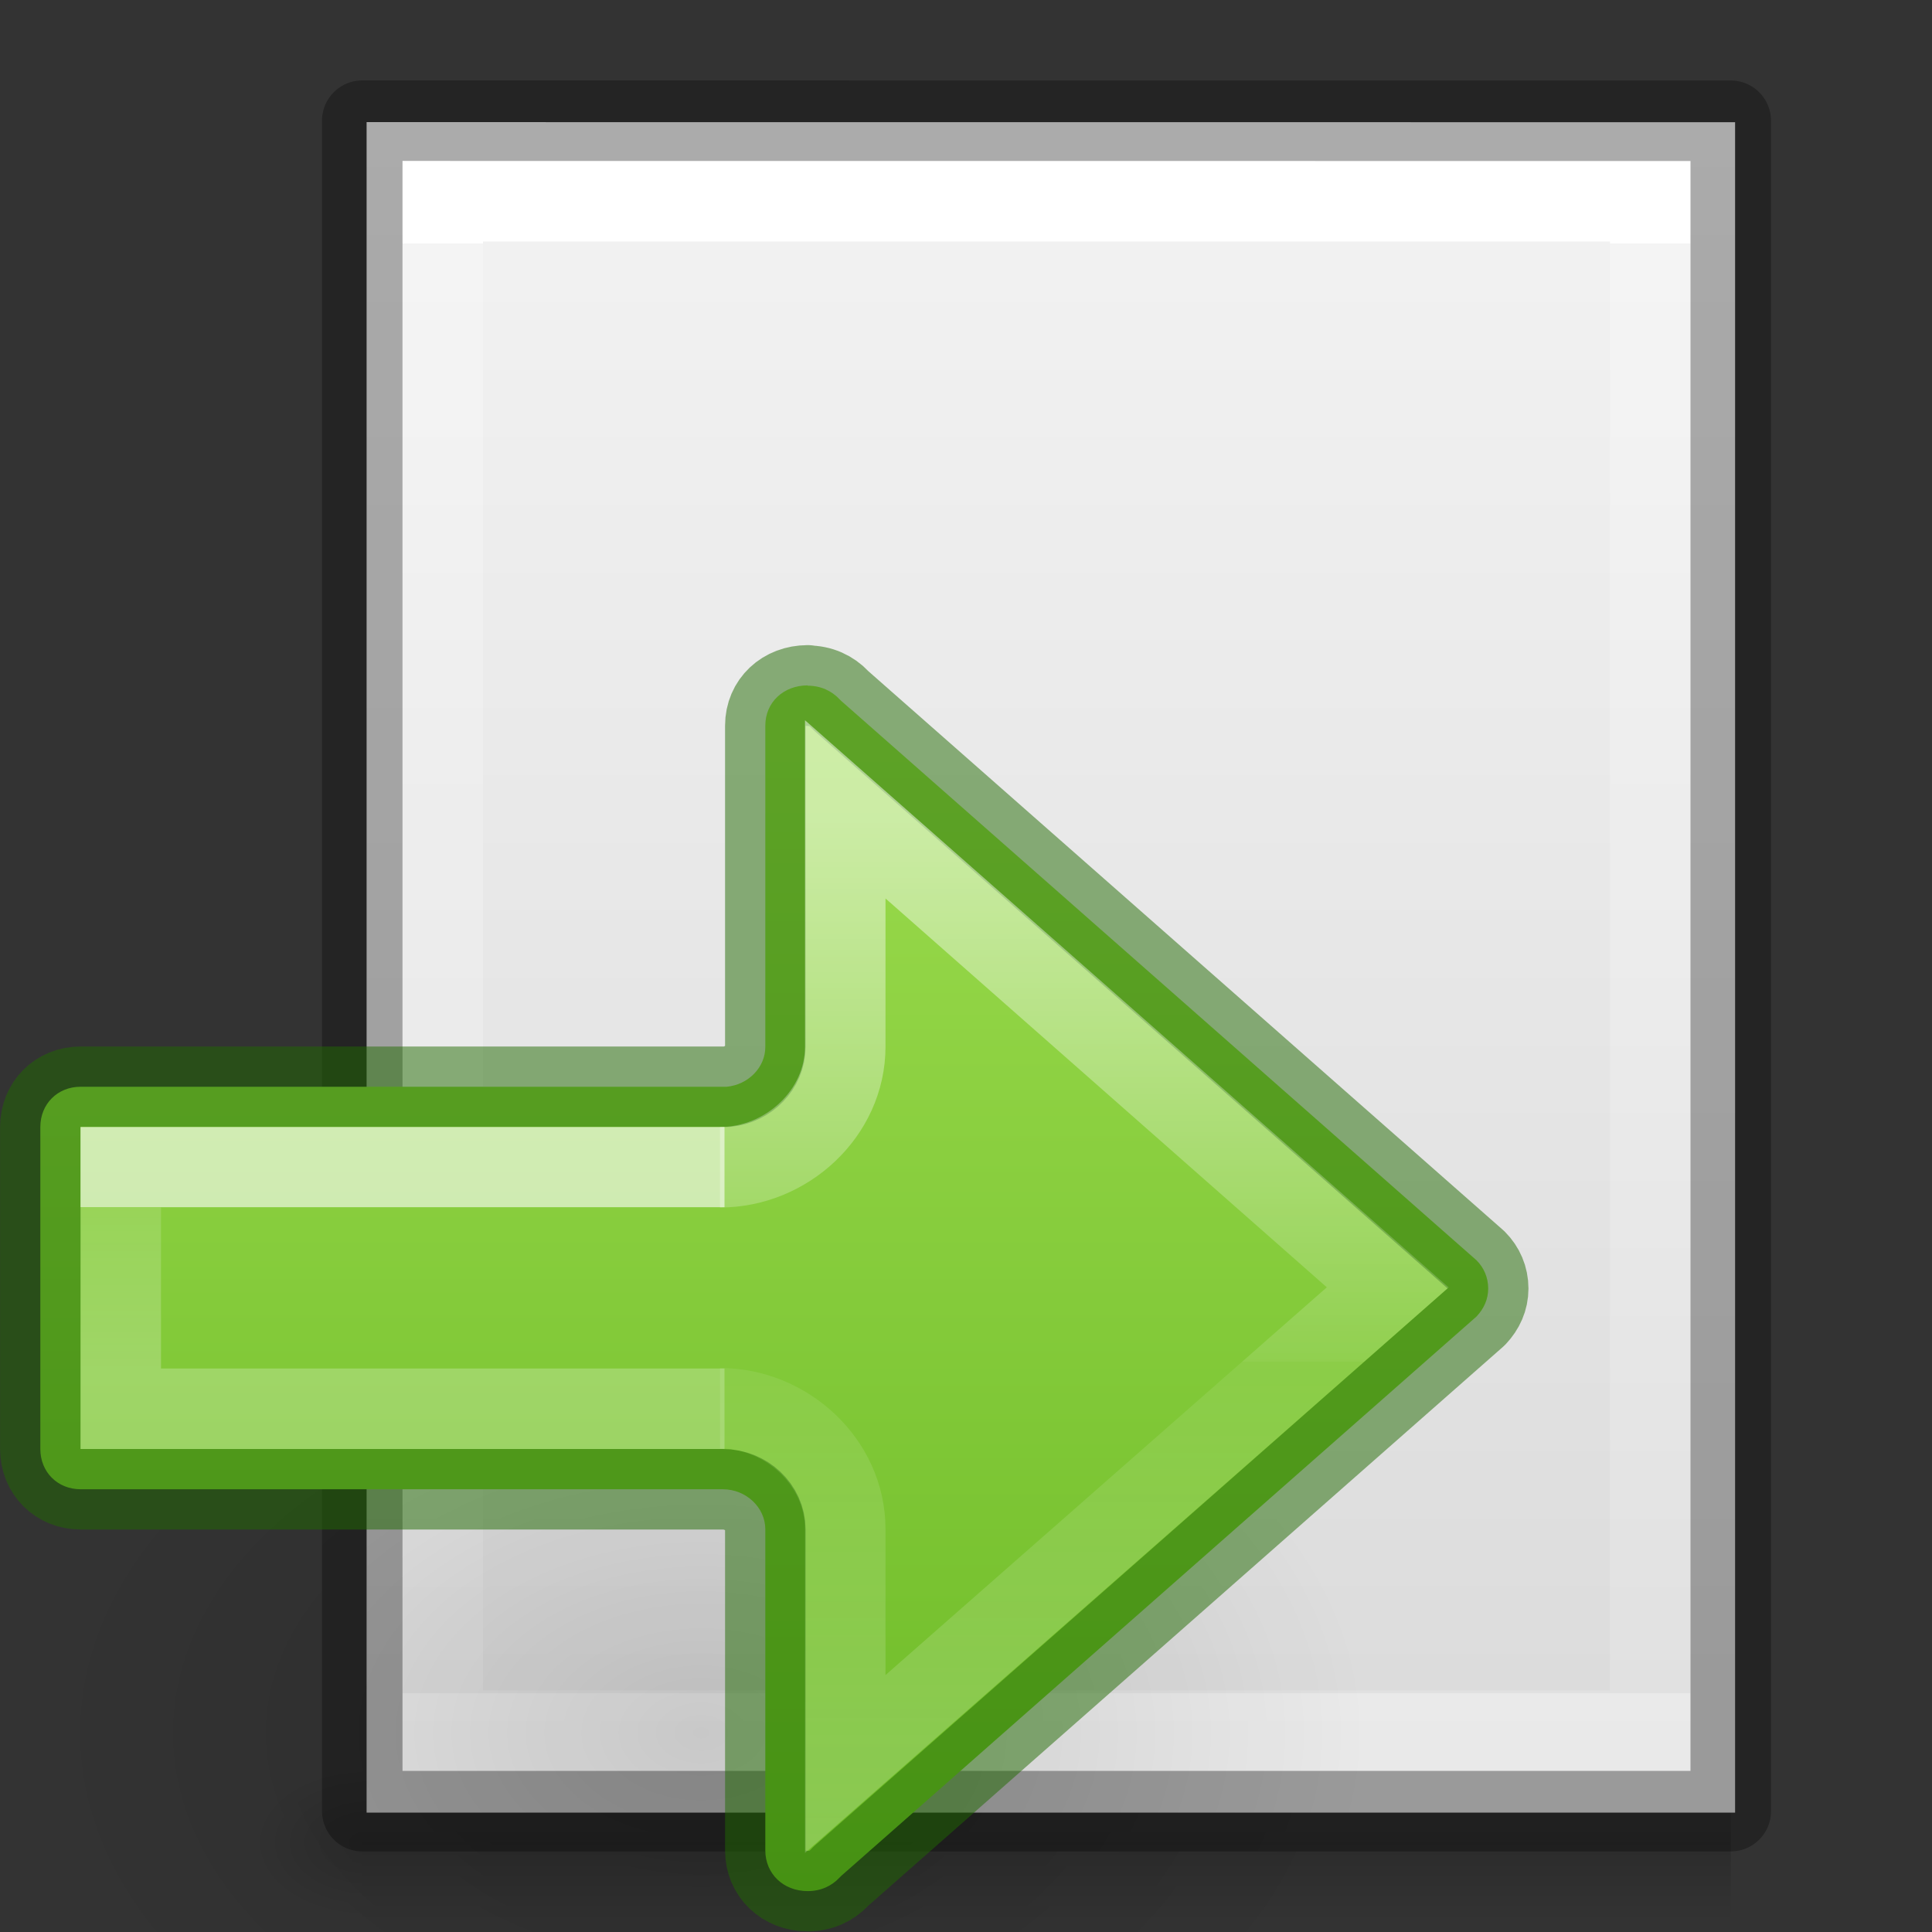 <svg viewBox="0 0 24 24" xmlns="http://www.w3.org/2000/svg" xmlns:xlink="http://www.w3.org/1999/xlink"><rect x="0" y="0" width="24" height="24" fill="#333333" stroke="none"/><linearGradient id="a"><stop offset="0"/><stop offset="1" stop-opacity="0"/></linearGradient><radialGradient id="b" cx="24.837" cy="36.421" gradientTransform="matrix(.53 0 0 -.353 -2.452 30.383)" gradientUnits="userSpaceOnUse" r="15.645" xlink:href="#a"/><linearGradient id="c" gradientUnits="userSpaceOnUse" x1="12" x2="12" y1="5" y2="20.998"><stop offset="0" stop-color="#9bdb4d"/><stop offset="1" stop-color="#68b723"/></linearGradient><linearGradient id="d" gradientTransform="matrix(-.879 0 0 1 10.423 -16.672)" gradientUnits="userSpaceOnUse" x1="5.032" x2="5.032" y1="27.672" y2="29.672"><stop offset="0" stop-color="#fff"/><stop offset="0" stop-color="#fff" stop-opacity=".235"/><stop offset="1" stop-color="#fff" stop-opacity=".392"/></linearGradient><linearGradient id="e" gradientTransform="matrix(-1.005 0 0 1 10.857 -16.18)" gradientUnits="userSpaceOnUse" x1="-2.521" x2="-2.521" y1="22.402" y2="35.269"><stop offset="0" stop-color="#fff"/><stop offset=".52" stop-color="#fff" stop-opacity=".235"/><stop offset=".52" stop-color="#fff" stop-opacity=".157"/><stop offset="1" stop-color="#fff" stop-opacity=".392"/></linearGradient><linearGradient id="f" gradientTransform="matrix(.405 0 0 .514 2.27 -.324)" gradientUnits="userSpaceOnUse" x1="24" x2="24" y1="6.474" y2="41.526"><stop offset="0" stop-color="#fff"/><stop offset="0" stop-color="#fff" stop-opacity=".235"/><stop offset="1" stop-color="#fff" stop-opacity=".157"/><stop offset="1" stop-color="#fff" stop-opacity=".392"/></linearGradient><linearGradient id="g" gradientTransform="matrix(.486 0 0 .456 .397 .366)" gradientUnits="userSpaceOnUse" x1="25.132" x2="25.132" y1=".985" y2="47.013"><stop offset="0" stop-color="#f4f4f4"/><stop offset="1" stop-color="#dbdbdb"/></linearGradient><radialGradient id="h" cx="605.714" cy="486.648" gradientTransform="matrix(.012 0 0 .008 13.293 18.997)" gradientUnits="userSpaceOnUse" r="117.143" xlink:href="#i"/><linearGradient id="i" xlink:href="#a"/><radialGradient id="j" cx="605.714" cy="486.648" gradientTransform="matrix(-.012 0 0 .008 10.815 18.997)" gradientUnits="userSpaceOnUse" r="117.143" xlink:href="#i"/><linearGradient id="k" gradientTransform="matrix(.035 0 0 .008 -.671 18.997)" gradientUnits="userSpaceOnUse" x1="302.857" x2="302.857" y1="366.648" y2="609.505"><stop offset="0" stop-opacity="0"/><stop offset=".5"/><stop offset="1" stop-opacity="0"/></linearGradient><g transform="translate(1)"><path d="m3.5 22h17v2h-17z" fill="url(#k)" opacity=".15"/><path d="m3.5 22v2c-.62.004-1.5-.448-1.5-1 0-.552.692-1 1.5-1z" fill="url(#j)" opacity=".15"/><path d="m20.5 22v2c.62.004 1.5-.448 1.5-1 0-.552-.692-1-1.5-1z" fill="url(#h)" opacity=".15"/><path d="m3.554 1.517c3.896 0 17.0.001 17.0.001l0 20.999s-11.333 0-17 0c0-7 0-14 0-21z" fill="url(#g)"/><g fill="none" transform="translate(.054 .017)"><path d="m19.446 21.483h-15v-19h15z" stroke="url(#f)" stroke-linecap="round"/><path d="m3.446 1.482c3.896 0 17.0.001 17.0.001l0 20.999s-11.333 0-17 0c0-7 0-14 0-21z" opacity=".3" stroke="#000" stroke-linejoin="round" stroke-width="1"/></g></g><g transform="translate(-2 4)"><path d="m19.002 17.524a8.291 5.524 0 1 0 -16.582 0 8.291 5.524 0 0 0 16.582 0z" fill="url(#b)" fill-rule="evenodd" opacity=".141"/><path d="m12.034 4.514v.004c.162 0 .297.064.395.168.007.007.014.015.021.021l7.892 6.949c.091.091.145.214.145.35 0 .135-.054.251-.145.348l-7.892 6.949c-.007.007-.015.014-.021.021-.097.104-.232.168-.395.168-.302 0-.527-.215-.527-.506v-3.988c0-.271-.238-.498-.529-.498h-7.977c-.286 0-.5-.214-.5-.5v-4c0-.286.214-.5.5-.5h8.026c.268-.025.481-.241.48-.496v-3.99c0-.29.226-.5.527-.5z" fill="url(#c)" stroke="#206b00" stroke-linecap="round" stroke-linejoin="round" stroke-opacity=".5"/><g fill="none"><path d="m11 13.5h-7.5v-3h7.5" opacity=".6" stroke="url(#d)" stroke-width="1"/><path d="m10.944 13.494c.827 0 1.555.671 1.556 1.498v2.921l6.739-5.921-6.739-5.938v2.948c-0.0.827-.728 1.498-1.556 1.498" opacity=".5" stroke="url(#e)"/></g></g></svg>